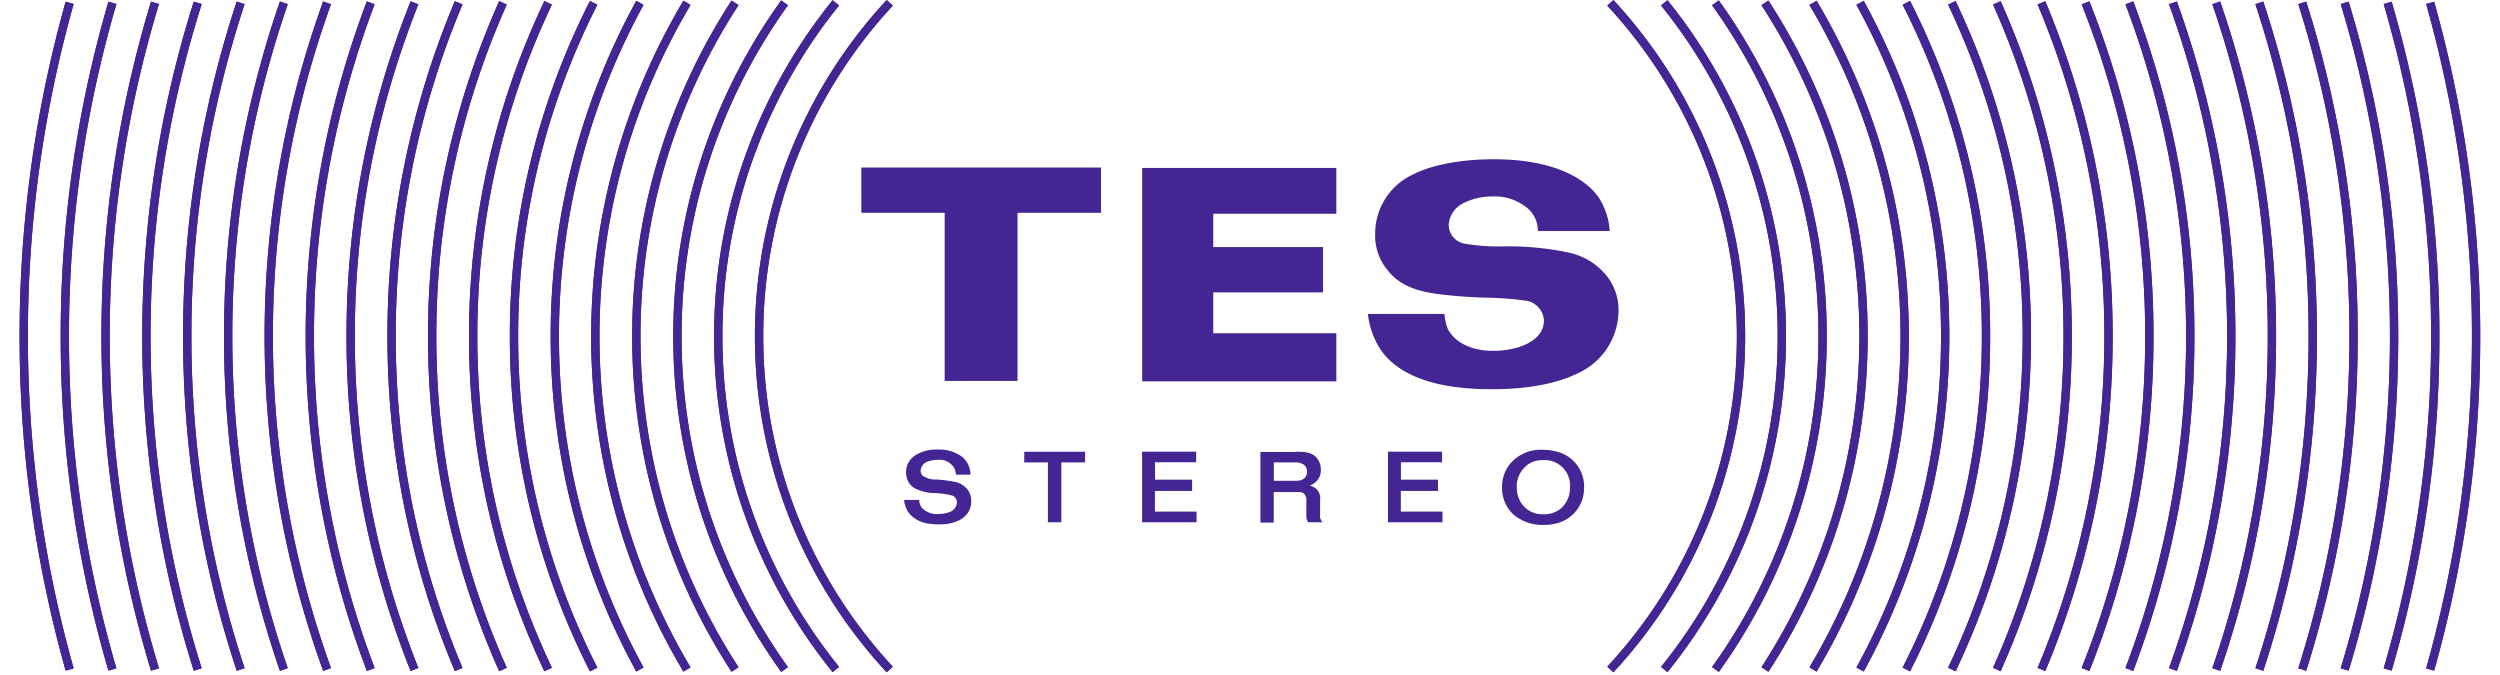 <?xml version="1.0" encoding="UTF-8"?>
<svg viewBox="0 0 300 81" xmlns="http://www.w3.org/2000/svg" width="300px" height="81px" fill="none">
  <g clip-path="url(#a)">
    <path stroke="#432593" stroke-miterlimit="10" d="M291.62.34a147.23 147.23 0 0 1 5.51 40 147.23 147.23 0 0 1-5.51 40"></path>
    <path stroke="#432593" stroke-miterlimit="10" d="M286.52.34a142.234 142.234 0 0 1 5.71 40 142.234 142.234 0 0 1-5.71 40"></path>
    <path stroke="#432593" stroke-miterlimit="10" d="M291.62 80.34a147.23 147.23 0 0 0 5.51-40 147.23 147.23 0 0 0-5.51-40M281.36.34a137.314 137.314 0 0 1 5.93 40 137.314 137.314 0 0 1-5.93 40"></path>
    <path stroke="#432593" stroke-miterlimit="10" d="M286.52 80.34a142.234 142.234 0 0 0 5.71-40 142.234 142.234 0 0 0-5.71-40M276.27.34a132.329 132.329 0 0 1 6.16 40 132.33 132.33 0 0 1-6.16 40"></path>
    <path stroke="#432593" stroke-miterlimit="10" d="M281.36 80.34a137.314 137.314 0 0 0 5.93-40 137.314 137.314 0 0 0-5.93-40M271.12.34a127.366 127.366 0 0 1 6.41 40 127.366 127.366 0 0 1-6.41 40"></path>
    <path stroke="#432593" stroke-miterlimit="10" d="M276.27 80.34a132.33 132.33 0 0 0 6.16-40 132.329 132.329 0 0 0-6.16-40M265.95.34a122.437 122.437 0 0 1 6.68 40 122.437 122.437 0 0 1-6.68 40"></path>
    <path stroke="#432593" stroke-miterlimit="10" d="M271.12 80.34a127.366 127.366 0 0 0 6.41-40 127.366 127.366 0 0 0-6.41-40M260.75.34a117.498 117.498 0 0 1 7 40 117.497 117.497 0 0 1-7 40"></path>
    <path stroke="#432593" stroke-miterlimit="10" d="M265.95 80.34a122.437 122.437 0 0 0 6.68-40 122.437 122.437 0 0 0-6.68-40M255.52.34a112.552 112.552 0 0 1 7.31 40 112.551 112.551 0 0 1-7.31 40"></path>
    <path stroke="#432593" stroke-miterlimit="10" d="M260.75 80.34a117.497 117.497 0 0 0 7-40 117.498 117.498 0 0 0-7-40M250.26.34a107.615 107.615 0 0 1 7.66 40 107.614 107.614 0 0 1-7.66 40"></path>
    <path stroke="#432593" stroke-miterlimit="10" d="M255.52 80.34a112.551 112.551 0 0 0 7.31-40 112.552 112.552 0 0 0-7.31-40M244.97.34a102.692 102.692 0 0 1 8.05 40 102.692 102.692 0 0 1-8.05 40"></path>
    <path stroke="#432593" stroke-miterlimit="10" d="M250.26 80.34a107.614 107.614 0 0 0 7.66-40 107.615 107.615 0 0 0-7.66-40M239.62.34a97.772 97.772 0 0 1 8.5 40 97.772 97.772 0 0 1-8.5 40"></path>
    <path stroke="#432593" stroke-miterlimit="10" d="M244.97 80.34a102.692 102.692 0 0 0 8.05-40 102.692 102.692 0 0 0-8.05-40M234.22.34a92.853 92.853 0 0 1 9 40 92.853 92.853 0 0 1-9 40"></path>
    <path stroke="#432593" stroke-miterlimit="10" d="M239.62 80.34a97.772 97.772 0 0 0 8.5-40 97.772 97.772 0 0 0-8.5-40M228.76.34a87.942 87.942 0 0 1 9.56 40 87.942 87.942 0 0 1-9.56 40"></path>
    <path stroke="#432593" stroke-miterlimit="10" d="M234.22 80.34a92.853 92.853 0 0 0 9-40 92.853 92.853 0 0 0-9-40M223.21.34a82.995 82.995 0 0 1 10.21 40 82.995 82.995 0 0 1-10.21 40"></path>
    <path stroke="#432593" stroke-miterlimit="10" d="M228.76 80.34a87.942 87.942 0 0 0 9.56-40 87.942 87.942 0 0 0-9.56-40M217.56.34a78.13 78.13 0 0 1 11 40 78.13 78.13 0 0 1-11 40"></path>
    <path stroke="#432593" stroke-miterlimit="10" d="M223.21 80.34a82.995 82.995 0 0 0 10.21-40 82.995 82.995 0 0 0-10.21-40"></path>
    <path stroke="#432593" stroke-miterlimit="10" d="M211.79.34a73.243 73.243 0 0 1 11.83 40 73.243 73.243 0 0 1-11.83 40"></path>
    <path stroke="#432593" stroke-miterlimit="10" d="M217.56 80.34a78.13 78.13 0 0 0 11-40 78.13 78.13 0 0 0-11-40"></path>
    <path stroke="#432593" stroke-miterlimit="10" d="M205.85.34a68.385 68.385 0 0 1 12.86 40 68.385 68.385 0 0 1-12.86 40"></path>
    <path stroke="#432593" stroke-miterlimit="10" d="M211.79 80.34a73.243 73.243 0 0 0 11.83-40 73.243 73.243 0 0 0-11.83-40"></path>
    <path stroke="#432593" stroke-miterlimit="10" d="M199.71.34a63.53 63.53 0 0 1 14.11 40 63.529 63.529 0 0 1-14.11 40"></path>
    <path stroke="#432593" stroke-miterlimit="10" d="M205.85 80.34a68.385 68.385 0 0 0 12.86-40 68.385 68.385 0 0 0-12.86-40"></path>
    <path stroke="#432593" stroke-miterlimit="10" d="M193.24.34a58.692 58.692 0 0 1 15.68 40 58.692 58.692 0 0 1-15.68 40"></path>
    <path stroke="#432593" stroke-miterlimit="10" d="M199.71 80.34a63.529 63.529 0 0 0 14.11-40 63.53 63.53 0 0 0-14.11-40"></path>
    <path stroke="#432593" stroke-miterlimit="10" d="M193.24 80.34a58.692 58.692 0 0 0 15.68-40 58.692 58.692 0 0 0-15.68-40M8.36 80.34a147.23 147.23 0 0 1-5.51-40 147.23 147.23 0 0 1 5.51-40"></path>
    <path stroke="#432593" stroke-miterlimit="10" d="M13.49 80.34a142.259 142.259 0 0 1-5.71-40 142.259 142.259 0 0 1 5.71-40"></path>
    <path stroke="#432593" stroke-miterlimit="10" d="M8.36.34a147.23 147.23 0 0 0-5.51 40 147.23 147.23 0 0 0 5.51 40M18.6 80.34a137.297 137.297 0 0 1-5.93-40 137.297 137.297 0 0 1 5.93-40"></path>
    <path stroke="#432593" stroke-miterlimit="10" d="M13.49.34a142.259 142.259 0 0 0-5.71 40 142.259 142.259 0 0 0 5.71 40M23.73 80.34a132.348 132.348 0 0 1-6.16-40 132.348 132.348 0 0 1 6.16-40"></path>
    <path stroke="#432593" stroke-miterlimit="10" d="M18.6.34a137.297 137.297 0 0 0-5.93 40 137.297 137.297 0 0 0 5.93 40M28.88 80.34a127.392 127.392 0 0 1-6.41-40 127.392 127.392 0 0 1 6.41-40"></path>
    <path stroke="#432593" stroke-miterlimit="10" d="M23.73.34a132.348 132.348 0 0 0-6.16 40 132.348 132.348 0 0 0 6.16 40M34.06 80.34a122.44 122.44 0 0 1-6.68-40 122.44 122.44 0 0 1 6.68-40"></path>
    <path stroke="#432593" stroke-miterlimit="10" d="M28.88.34a127.392 127.392 0 0 0-6.41 40 127.392 127.392 0 0 0 6.41 40M39.25 80.34a117.5 117.5 0 0 1-7-40 117.5 117.5 0 0 1 7-40"></path>
    <path stroke="#432593" stroke-miterlimit="10" d="M34.06.34a122.44 122.44 0 0 0-6.68 40 122.44 122.44 0 0 0 6.68 40M44.49 80.34a112.549 112.549 0 0 1-7.31-40 112.55 112.55 0 0 1 7.31-40"></path>
    <path stroke="#432593" stroke-miterlimit="10" d="M39.25.34a117.5 117.5 0 0 0-7 40 117.5 117.5 0 0 0 7 40M49.74 80.34a107.619 107.619 0 0 1-7.66-40 107.62 107.62 0 0 1 7.66-40"></path>
    <path stroke="#432593" stroke-miterlimit="10" d="M44.49.34a112.55 112.55 0 0 0-7.31 40 112.549 112.549 0 0 0 7.31 40M55.04 80.34a102.697 102.697 0 0 1-8.05-40 102.698 102.698 0 0 1 8.05-40"></path>
    <path stroke="#432593" stroke-miterlimit="10" d="M49.74.34a107.62 107.62 0 0 0-7.66 40 107.619 107.619 0 0 0 7.66 40M60.36 80.34a97.769 97.769 0 0 1-8.5-40 97.769 97.769 0 0 1 8.5-40"></path>
    <path stroke="#432593" stroke-miterlimit="10" d="M55.04.34a102.698 102.698 0 0 0-8.05 40 102.697 102.697 0 0 0 8.05 40M65.78 80.34a92.85 92.85 0 0 1-9-40 92.85 92.85 0 0 1 9-40"></path>
    <path stroke="#432593" stroke-miterlimit="10" d="M60.36.34a97.769 97.769 0 0 0-8.5 40 97.769 97.769 0 0 0 8.5 40M71.24 80.34a87.94 87.94 0 0 1-9.56-40 87.94 87.94 0 0 1 9.56-40"></path>
    <path stroke="#432593" stroke-miterlimit="10" d="M65.78.34a92.85 92.85 0 0 0-9 40 92.85 92.85 0 0 0 9 40M76.79 80.34a83 83 0 0 1-10.21-40 83 83 0 0 1 10.21-40"></path>
    <path stroke="#432593" stroke-miterlimit="10" d="M71.24.34a87.94 87.94 0 0 0-9.56 40 87.94 87.94 0 0 0 9.56 40M82.44 80.34a78.129 78.129 0 0 1-11-40 78.129 78.129 0 0 1 11-40"></path>
    <path stroke="#432593" stroke-miterlimit="10" d="M76.79.34a83 83 0 0 0-10.21 40 83 83 0 0 0 10.21 40"></path>
    <path stroke="#432593" stroke-miterlimit="10" d="M88.22 80.34a73.24 73.24 0 0 1-11.86-40 73.24 73.24 0 0 1 11.83-40"></path>
    <path stroke="#432593" stroke-miterlimit="10" d="M82.44.34a78.129 78.129 0 0 0-11 40 78.129 78.129 0 0 0 11 40"></path>
    <path stroke="#432593" stroke-miterlimit="10" d="M94.15 80.34a68.379 68.379 0 0 1-12.86-40 68.379 68.379 0 0 1 12.86-40"></path>
    <path stroke="#432593" stroke-miterlimit="10" d="M88.22.34a73.24 73.24 0 0 0-11.86 40 73.24 73.24 0 0 0 11.83 40"></path>
    <path stroke="#432593" stroke-miterlimit="10" d="M100.3 80.34a63.53 63.53 0 0 1-14.11-40 63.53 63.53 0 0 1 14.11-40"></path>
    <path stroke="#432593" stroke-miterlimit="10" d="M94.15.34a68.379 68.379 0 0 0-12.86 40 68.379 68.379 0 0 0 12.86 40"></path>
    <path stroke="#432593" stroke-miterlimit="10" d="M106.77 80.34a58.69 58.69 0 0 1-15.68-40 58.69 58.69 0 0 1 15.68-40"></path>
    <path stroke="#432593" stroke-miterlimit="10" d="M100.3.34a63.53 63.53 0 0 0-14.11 40 63.53 63.53 0 0 0 14.11 40"></path>
    <path stroke="#432593" stroke-miterlimit="10" d="M106.77.34a58.69 58.69 0 0 0-15.68 40 58.69 58.69 0 0 0 15.68 40"></path>
    <path fill="#432593" d="M132.1 25.54h-10v20.17h-8.74V25.54h-10V20.1h28.76v5.44h-.02ZM160.36 20.1v5.55h-14.77v4h13.17v5.44h-13.17v4.9h14.77v5.77h-23.3V20.15h23.3v-.05ZM184.54 27.68a3.5 3.5 0 0 0-1.27-2.72 6.11 6.11 0 0 0-4.24-1.38 7.422 7.422 0 0 0-3.19.69 3.163 3.163 0 0 0-2 2.72 2.307 2.307 0 0 0 1.92 2.25c1.486.252 2.993.363 4.5.33 2.666-.06 5.33.186 7.94.73a8 8 0 0 1 4.71 2.94 6.561 6.561 0 0 1 1.31 4.1 8.283 8.283 0 0 1-4.86 7.44c-4 2-9.43 1.92-10.37 1.92-.94 0-1.56 0-2.32-.07-6.13-.36-9.43-2.36-11-4.68a9.706 9.706 0 0 1-1.52-4.28h9.18c.045.61.18 1.21.4 1.78.62 1.23 2.25 2.65 5.48 2.65 2.61 0 6.06-1 6.06-3.66a2.55 2.55 0 0 0-2.14-2.36 40.689 40.689 0 0 0-4.68-.36 58.008 58.008 0 0 1-6.17-.47c-2.29-.36-4.28-.94-5.77-2.83a6.432 6.432 0 0 1-1.49-4.35 7.819 7.819 0 0 1 4.64-7.18c1.67-.87 5-1.78 9.61-1.78 6.82 0 10.84 2.1 12.59 4.61a8.484 8.484 0 0 1 1.31 4h-8.6l-.03-.04ZM114.72 56.94a4.698 4.698 0 0 0-.14-.62 2 2 0 0 0-2-1.14 3.396 3.396 0 0 0-1.22.2 1.256 1.256 0 0 0-.89 1.09.91.91 0 0 0 .23.6 2.7 2.7 0 0 0 1.69.47c.695.045 1.386.132 2.07.26a2.586 2.586 0 0 1 1.73 1.06c.239.377.364.814.36 1.26.007.482-.122.957-.37 1.37-.48.74-1.55 1.44-3.49 1.44a8.872 8.872 0 0 1-1.06-.07 3.85 3.85 0 0 1-2.16-.88 3.069 3.069 0 0 1-.56-.65 3.464 3.464 0 0 1-.42-1.34h1.81c.006.322.106.635.29.9a2.428 2.428 0 0 0 2.1.78 3.22 3.22 0 0 0 1.24-.22 1.3 1.3 0 0 0 .9-1.14.881.881 0 0 0-.55-.84 9.233 9.233 0 0 0-2.18-.3 5.44 5.44 0 0 1-2.34-.58 2.126 2.126 0 0 1-.77-.8 2.489 2.489 0 0 1-.26-1.14 2.313 2.313 0 0 1 .49-1.45c.18-.227.396-.423.64-.58a4.71 4.71 0 0 1 2.71-.67 4.57 4.57 0 0 1 2.9.88c.357.304.632.693.8 1.13.118.321.185.658.2 1h-1.7l-.05-.02ZM130.21 54.21v1.28h-2.85v7.18h-1.61v-7.18h-2.84v-1.28h7.3ZM143.54 54.21v1.26h-4.94v2.09h4.45v1.35h-4.46v2.48h5v1.28h-6.54V54.2h6.54l-.05.01ZM155.49 54.21c.95 0 2 0 2.6.84.276.38.42.84.41 1.31a1.88 1.88 0 0 1-.74 1.59c-.182.132-.38.24-.59.32.152.037.3.09.44.16a1.51 1.51 0 0 1 .8 1.58v1.76a1.058 1.058 0 0 0 .31.9h-1.74a1.397 1.397 0 0 1-.22-.92v-1.54a1.181 1.181 0 0 0-.3-1 1 1 0 0 0-.61-.16h-3v3.66h-1.6v-8.47h4.22l.02-.03Zm-2.61 3.49h2.55c.209.003.417-.02.62-.07a.999.999 0 0 0 .79-1.06.945.945 0 0 0-.4-.82 1.849 1.849 0 0 0-1.07-.26h-2.51v2.21h.02ZM173.05 54.21v1.26h-4.94v2.09h4.45v1.35h-4.46v2.48h5v1.28h-6.54V54.2h6.54l-.05.01ZM187.27 54.34a4.27 4.27 0 0 1 2.82 4.16c.004.436-.053.87-.17 1.29a4.315 4.315 0 0 1-3.09 3 5.913 5.913 0 0 1-1.61.2 5.422 5.422 0 0 1-3.53-1.18 4.305 4.305 0 0 1-1.44-3.29 4.347 4.347 0 0 1 1.08-3 4.84 4.84 0 0 1 3.91-1.54 6.001 6.001 0 0 1 2.03.36Zm-4.07 1.52a3.205 3.205 0 0 0-1.19 2.6 3.36 3.36 0 0 0 .68 2.1 3 3 0 0 0 2.51 1.15 3.11 3.11 0 0 0 2-.61 3.246 3.246 0 0 0 1.2-2.63 3.057 3.057 0 0 0-.856-2.339 3.048 3.048 0 0 0-2.314-.921 3.201 3.201 0 0 0-2.02.62l-.01.03Z"></path>
  </g>
  <defs>
    <clipPath id="a">
      <path fill="#fff" d="M0 0h300v81H0z"></path>
    </clipPath>
  </defs>
</svg>
